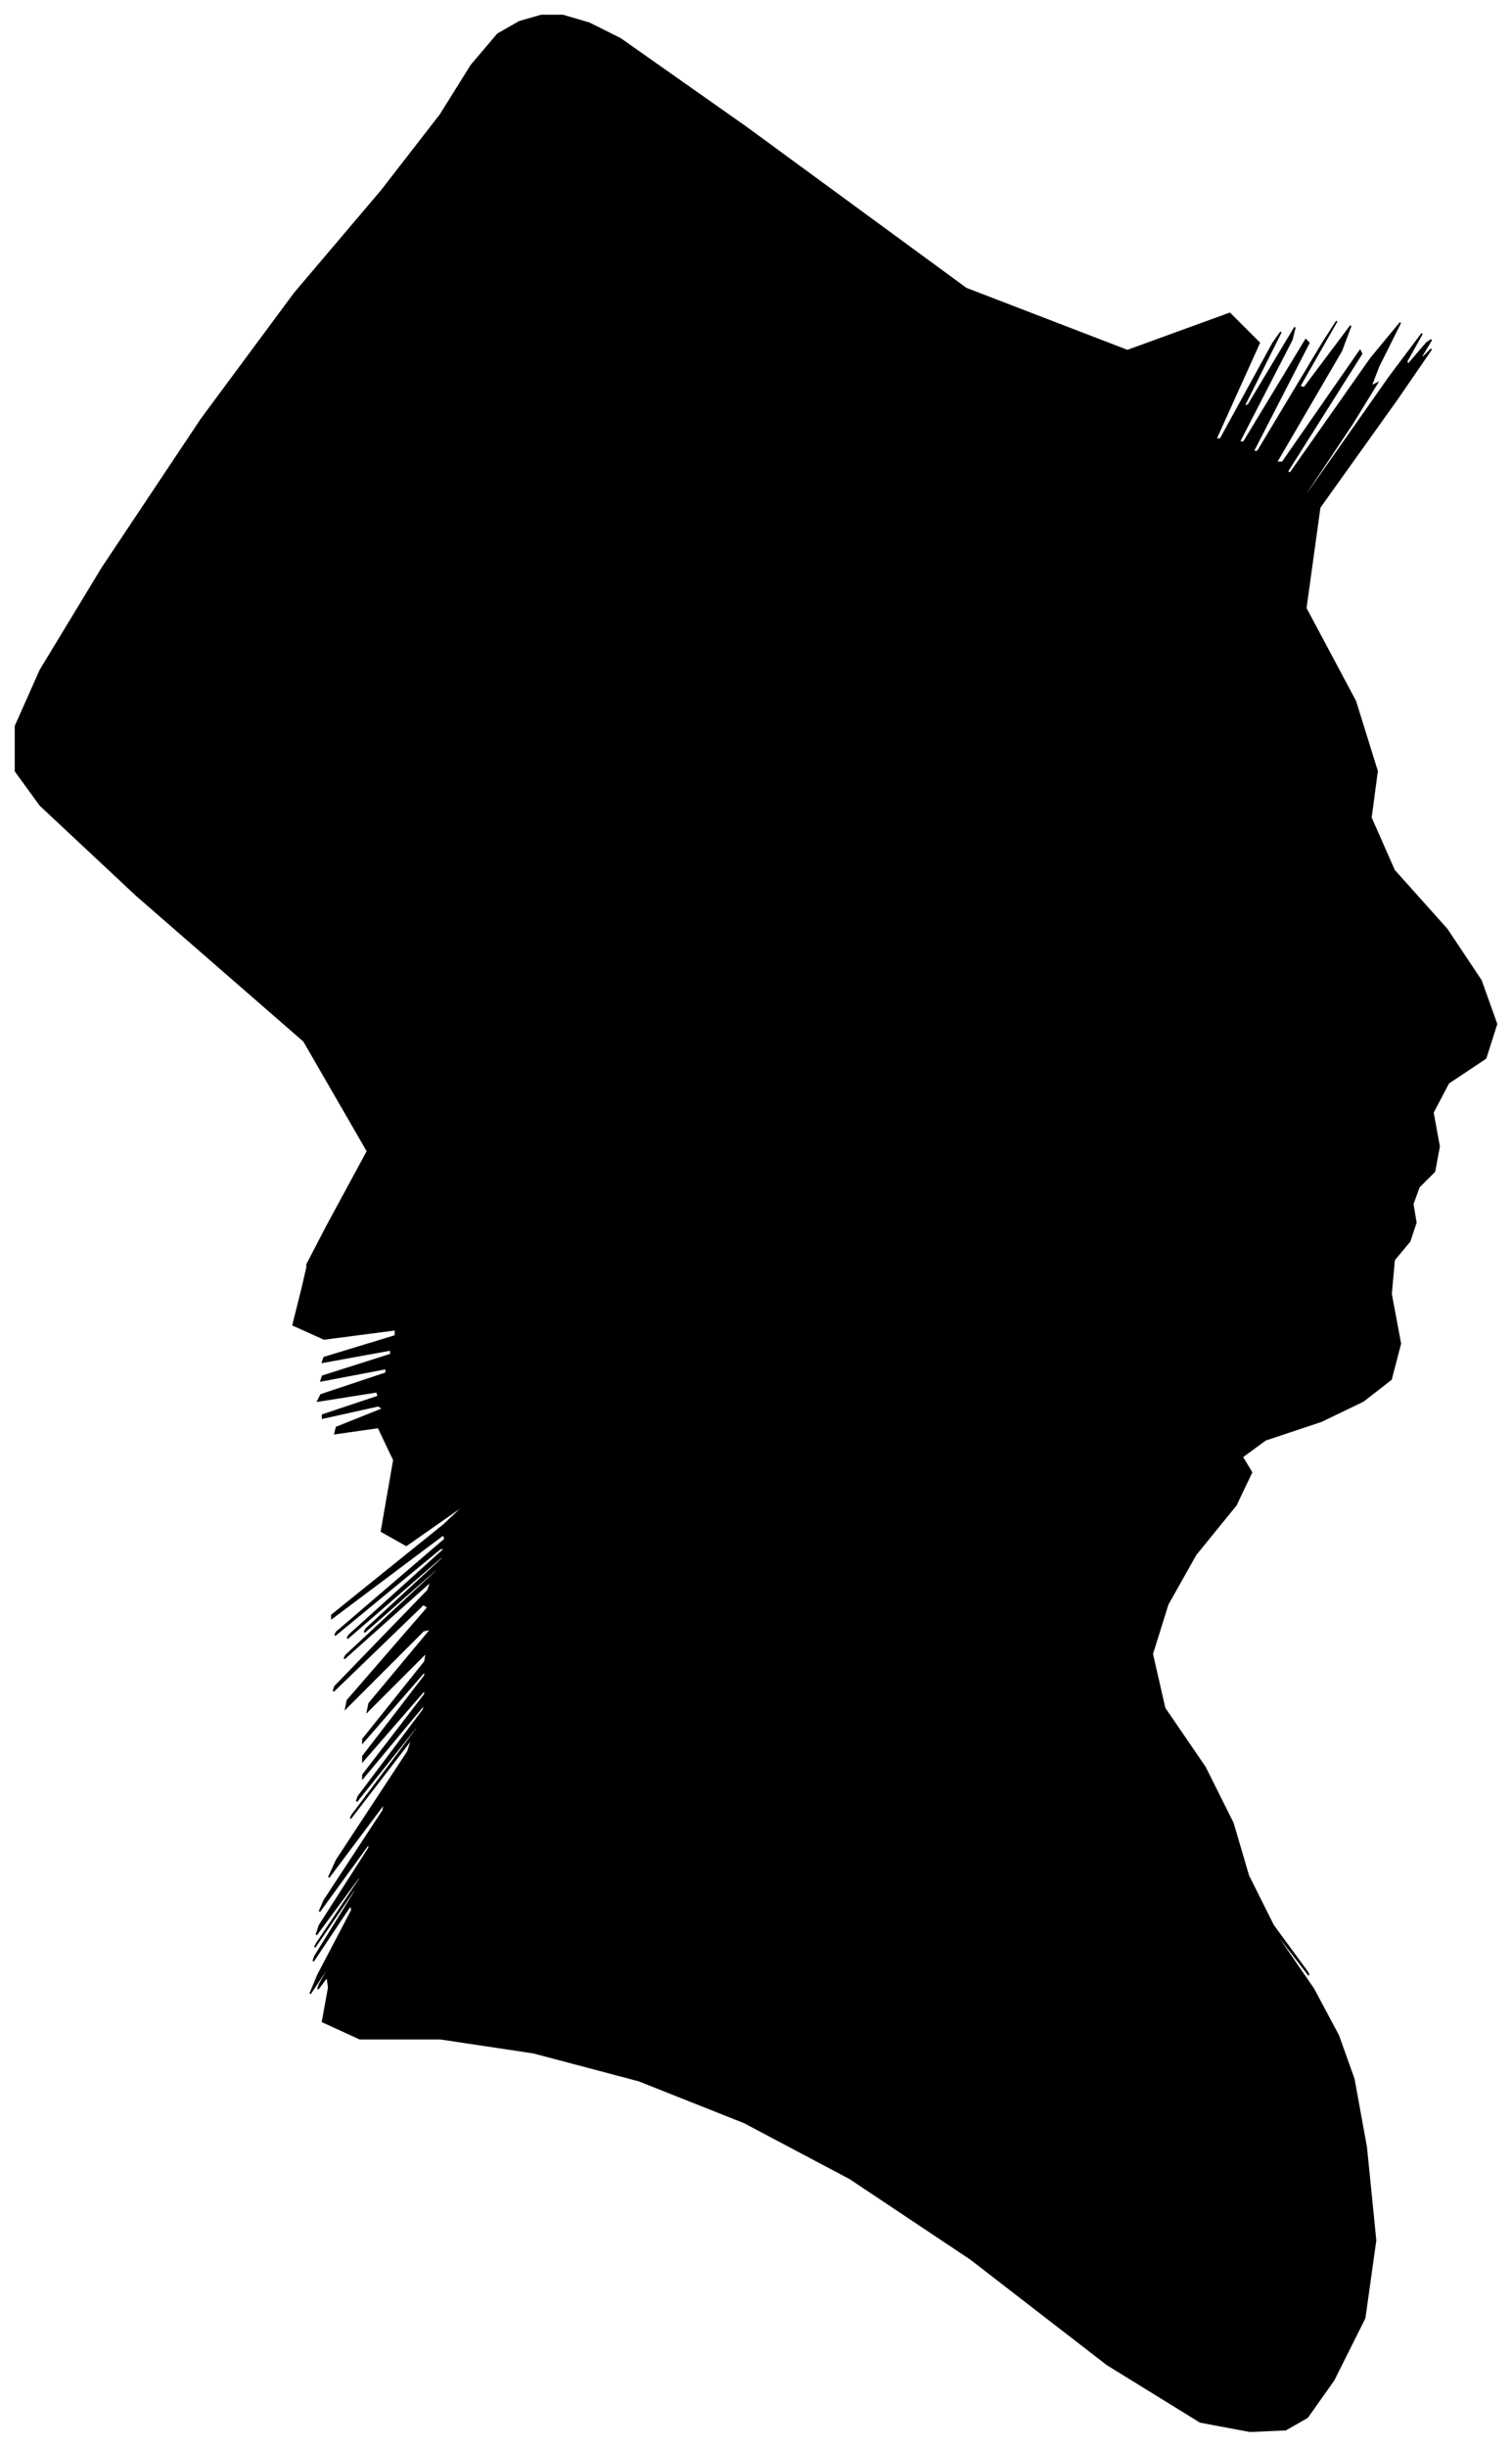 <?xml version="1.0" encoding="UTF-8"?>
<svg xmlns="http://www.w3.org/2000/svg" viewBox="322.00 228.00 975.00 1577.00">
  <path d="M 533.00 1018.00 L 559.00 970.00 L 518.00 899.00 L 410.00 805.00 L 348.00 747.00 L 332.00 725.00 L 332.00 696.00 L 348.00 660.00 L 388.00 594.00 L 452.00 498.00 L 512.00 417.00 L 568.00 351.00 L 606.00 302.00 L 626.00 270.00 L 643.00 250.00 L 657.00 242.00 L 671.00 238.00 L 685.00 238.00 L 702.00 243.00 L 722.00 253.00 L 803.00 310.00 L 945.00 414.00 L 1049.00 454.00 L 1115.00 430.00 L 1134.00 449.00 L 1106.00 511.00 L 1109.00 511.00 L 1143.00 449.00 L 1148.00 442.00 L 1124.00 490.00 L 1127.00 489.00 L 1157.00 439.00 L 1155.00 447.00 L 1121.00 513.00 L 1124.00 513.00 L 1164.00 447.00 L 1166.00 449.00 L 1130.00 519.00 L 1133.00 519.00 L 1175.00 449.00 L 1184.00 435.00 L 1160.00 477.00 L 1163.00 478.00 L 1193.00 438.00 L 1187.00 454.00 L 1145.00 526.00 L 1149.00 526.00 L 1199.00 454.00 L 1200.00 456.00 L 1152.00 532.00 L 1154.00 533.00 L 1206.00 459.00 L 1225.00 436.00 L 1211.00 464.00 L 1206.00 477.00 L 1210.00 475.00 L 1194.00 501.00 L 1158.00 555.00 L 1166.00 545.00 L 1218.00 471.00 L 1239.00 443.00 L 1229.00 461.00 L 1230.00 463.00 L 1242.00 449.00 L 1245.00 447.00 L 1239.00 457.00 L 1239.00 459.00 L 1245.00 453.00 L 1223.00 485.00 L 1173.00 555.00 L 1164.00 620.00 L 1196.00 680.00 L 1210.00 725.00 L 1206.00 755.00 L 1221.00 789.00 L 1255.00 827.00 L 1277.00 860.00 L 1287.00 888.00 L 1280.00 910.00 L 1256.00 926.00 L 1246.00 945.00 L 1250.00 967.00 L 1247.00 983.00 L 1237.00 993.00 L 1233.00 1004.00 L 1235.00 1016.00 L 1231.00 1028.00 L 1221.00 1040.00 L 1219.00 1062.00 L 1225.00 1094.00 L 1219.00 1117.00 L 1201.00 1131.00 L 1174.00 1144.00 L 1138.00 1156.00 L 1123.00 1167.00 L 1129.00 1177.00 L 1119.00 1198.00 L 1093.00 1230.00 L 1075.00 1262.00 L 1065.00 1294.00 L 1073.00 1329.00 L 1099.00 1367.00 L 1117.00 1403.00 L 1127.00 1437.00 L 1143.00 1469.00 L 1165.00 1499.00 L 1166.00 1501.00 L 1146.00 1475.00 L 1147.00 1478.00 L 1169.00 1510.00 L 1185.00 1540.00 L 1195.00 1568.00 L 1203.00 1612.00 L 1209.00 1672.00 L 1202.00 1722.00 L 1182.00 1762.00 L 1165.00 1786.00 L 1151.00 1794.00 L 1128.00 1795.00 L 1096.00 1789.00 L 1036.00 1752.00 L 948.00 1684.00 L 870.00 1632.00 L 802.00 1596.00 L 734.00 1569.00 L 666.00 1551.00 L 606.00 1542.00 L 554.00 1542.00 L 530.00 1531.00 L 534.00 1509.00 L 533.00 1502.00 L 527.00 1510.00 L 528.00 1507.00 L 536.00 1493.00 L 534.00 1495.00 L 522.00 1513.00 L 527.00 1501.00 L 549.00 1459.00 L 548.00 1456.00 L 524.00 1492.00 L 525.00 1489.00 L 551.00 1447.00 L 551.00 1445.00 L 525.00 1483.00 L 526.00 1481.00 L 554.00 1439.00 L 554.00 1437.00 L 526.00 1475.00 L 528.00 1469.00 L 560.00 1419.00 L 560.00 1416.00 L 528.00 1460.00 L 531.00 1453.00 L 569.00 1395.00 L 570.00 1390.00 L 534.00 1438.00 L 539.00 1427.00 L 585.00 1357.00 L 588.00 1348.00 L 548.00 1400.00 L 549.00 1398.00 L 591.00 1342.00 L 592.00 1339.00 L 552.00 1389.00 L 553.00 1386.00 L 595.00 1330.00 L 596.00 1326.00 L 556.00 1374.00 L 556.00 1372.00 L 596.00 1320.00 L 596.00 1317.00 L 556.00 1363.00 L 556.00 1360.00 L 596.00 1308.00 L 596.00 1305.00 L 556.00 1351.00 L 556.00 1349.00 L 596.00 1299.00 L 597.00 1293.00 L 559.00 1331.00 L 560.00 1326.00 L 600.00 1278.00 L 595.00 1279.00 L 545.00 1329.00 L 546.00 1324.00 L 598.00 1264.00 L 595.00 1262.00 L 537.00 1318.00 L 538.00 1315.00 L 598.00 1253.00 L 600.00 1247.00 L 544.00 1297.00 L 545.00 1295.00 L 603.00 1241.00 L 607.00 1236.00 L 557.00 1280.00 L 558.00 1278.00 L 610.00 1230.00 L 606.00 1232.00 L 546.00 1284.00 L 547.00 1282.00 L 609.00 1226.00 L 606.00 1226.00 L 538.00 1282.00 L 539.00 1280.00 L 609.00 1220.00 L 608.00 1217.00 L 536.00 1271.00 L 536.00 1269.00 L 608.00 1211.00 L 624.00 1196.00 L 584.00 1224.00 L 568.00 1215.00 L 576.00 1169.00 L 566.00 1148.00 L 538.00 1152.00 L 539.00 1148.00 L 569.00 1136.00 L 566.00 1134.00 L 530.00 1142.00 L 530.00 1140.00 L 566.00 1128.00 L 565.00 1125.00 L 527.00 1131.00 L 529.00 1127.00 L 571.00 1113.00 L 571.00 1110.00 L 529.00 1118.00 L 530.00 1115.00 L 574.00 1101.00 L 574.00 1098.00 L 530.00 1106.00 L 531.00 1103.00 L 577.00 1089.00 L 577.00 1085.00 L 531.00 1091.00 L 511.00 1082.00 L 517.00 1058.00 L 520.00 1045.00 L 520.00 1043.00 L 533.00 1018.00 Z" fill="black" stroke="black" stroke-width="1"/>
</svg>